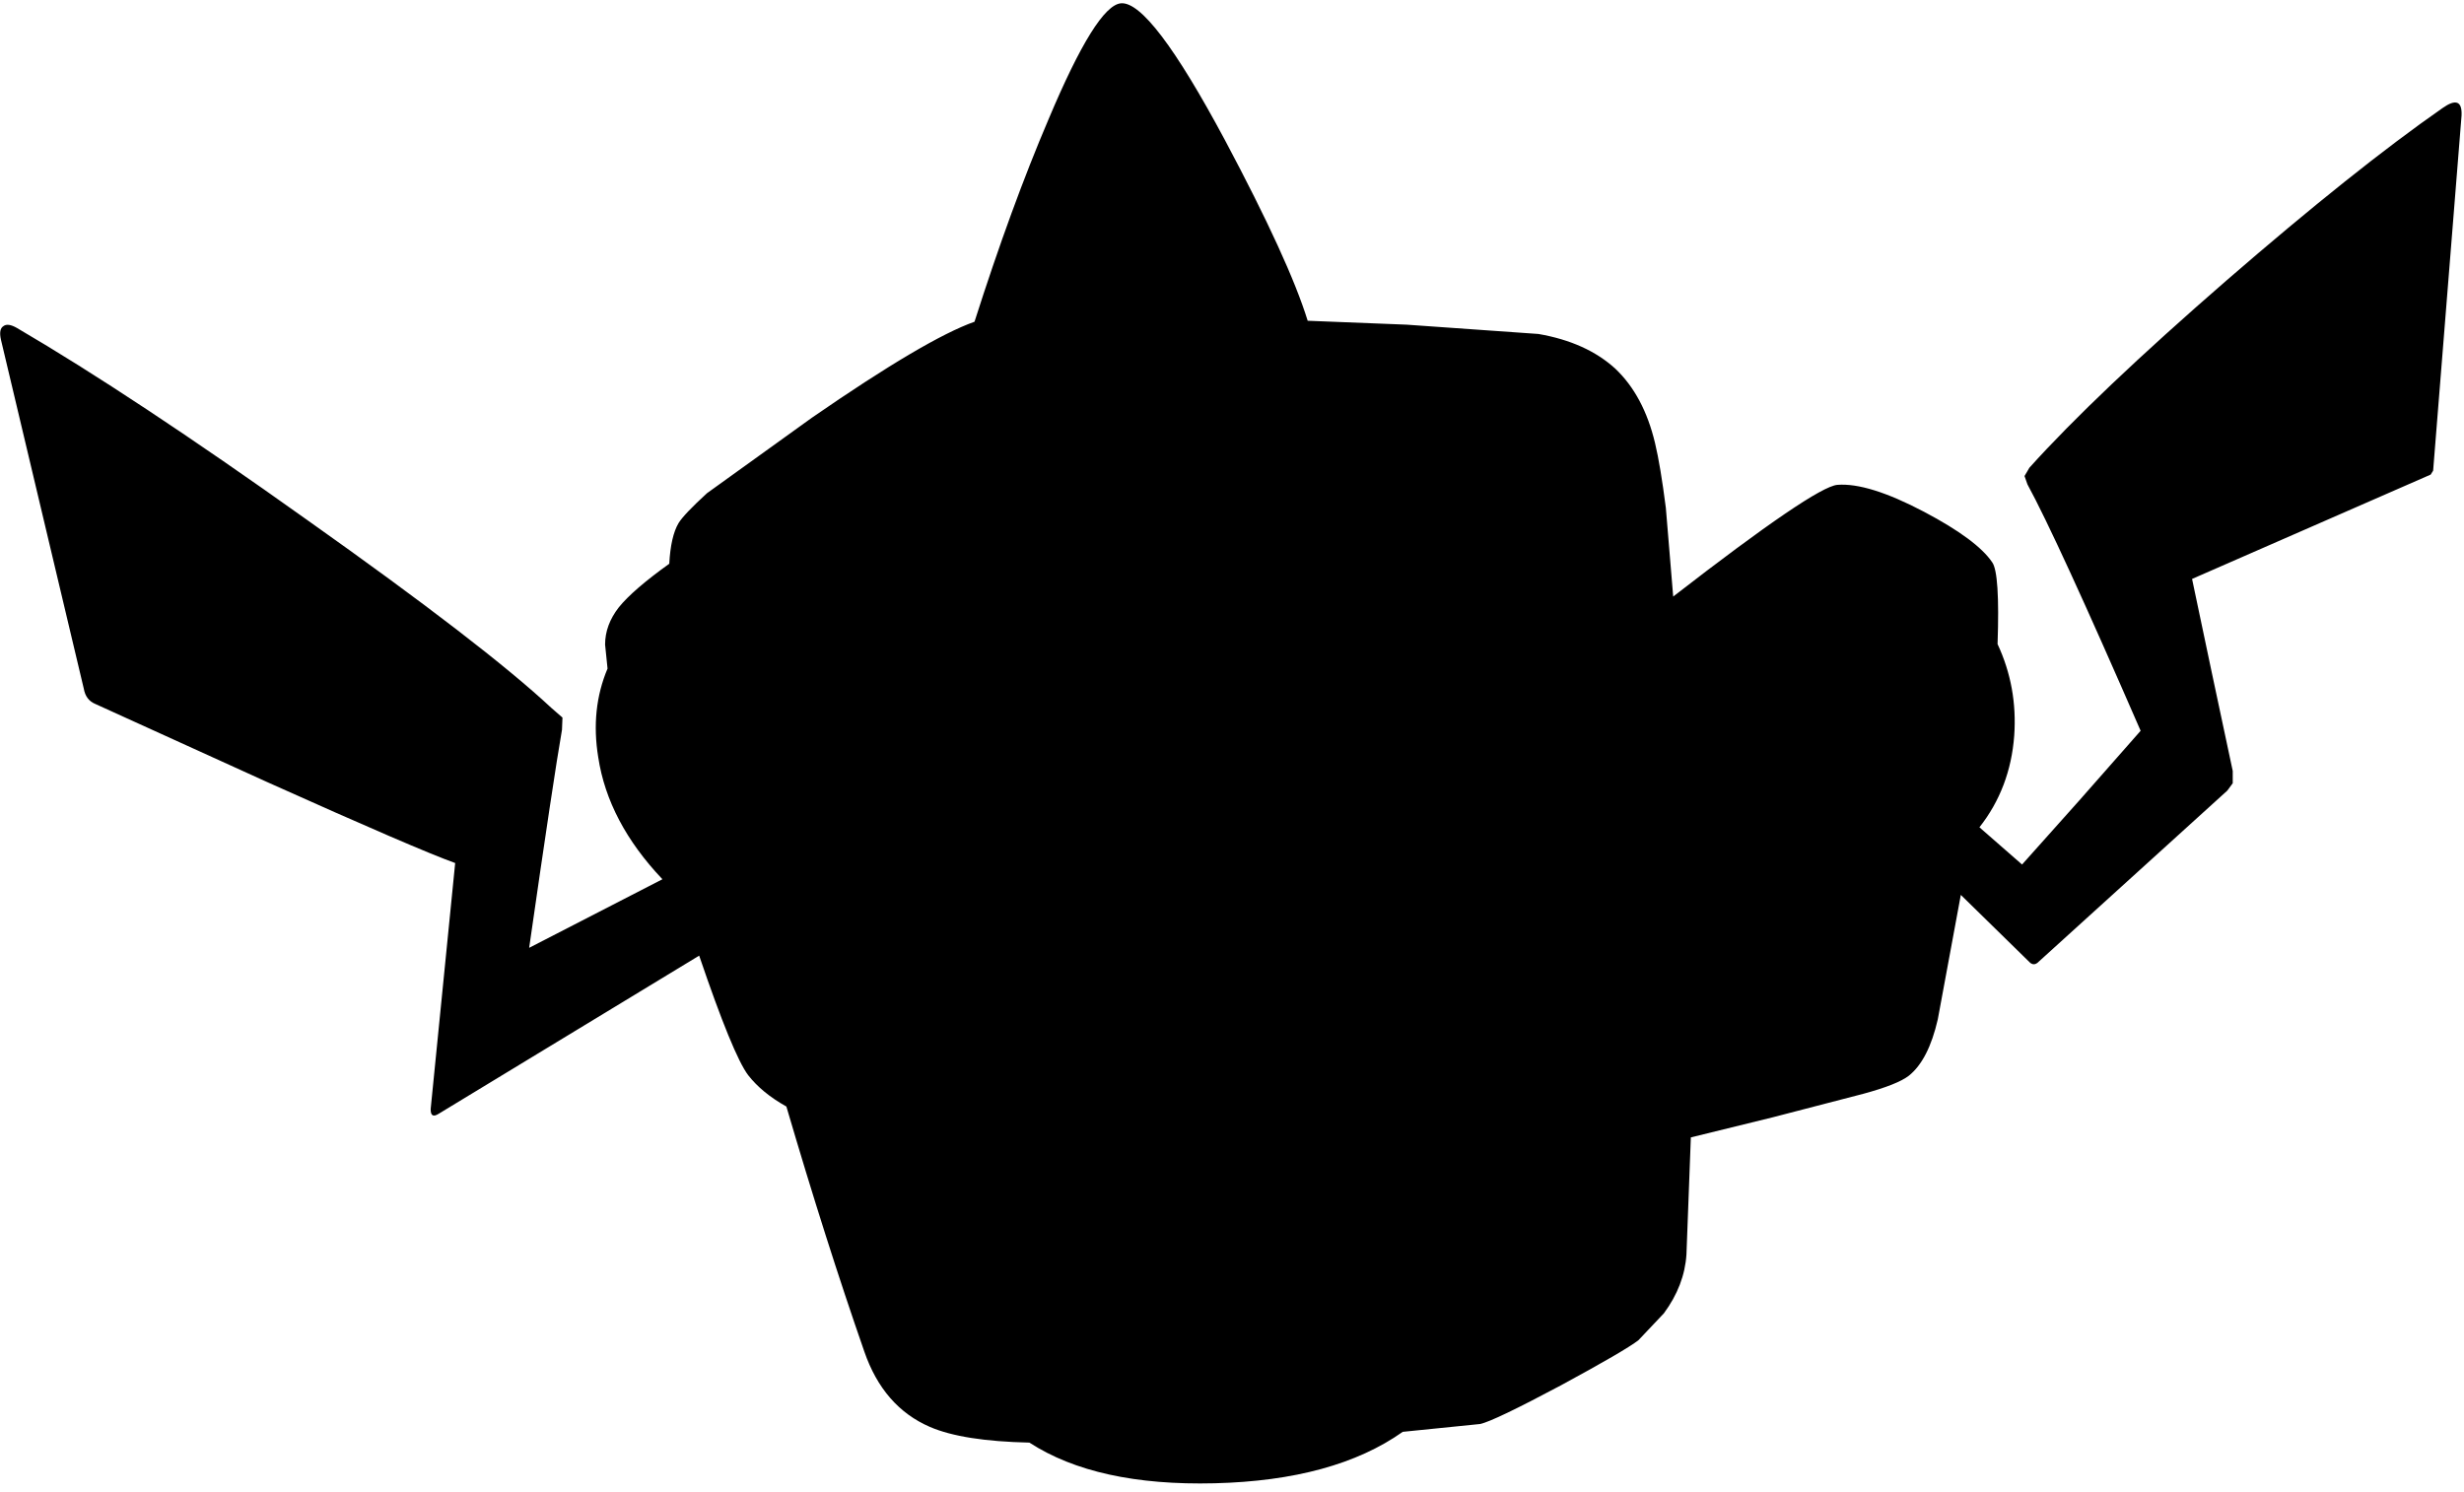 <?xml version="1.0" encoding="utf-8"?>
<!-- Generator: Adobe Illustrator 16.0.0, SVG Export Plug-In . SVG Version: 6.00 Build 0)  -->
<!DOCTYPE svg PUBLIC "-//W3C//DTD SVG 1.1//EN" "http://www.w3.org/Graphics/SVG/1.1/DTD/svg11.dtd">
<svg version="1.1" id="图层_1" xmlns="http://www.w3.org/2000/svg" xmlns:xlink="http://www.w3.org/1999/xlink" x="0px" y="0px"
	 width="251px" height="152px" viewBox="0 0 251 152" enable-background="new 0 0 251 152" xml:space="preserve">
<path d="M248.804,11.016c-5.923,4.126-13.26,9.982-22.011,17.568c-8.884,7.72-15.572,14.075-20.064,19.066l-0.498,0.849l0.299,0.848
	c1.996,3.66,5.84,12.029,11.529,25.105l-6.238,7.087l-5.84,6.539l-4.342-3.793c2.096-2.662,3.277-5.773,3.543-9.334
	c0.233-3.294-0.332-6.405-1.697-9.333c0.167-4.825-0.016-7.603-0.549-8.335c-1.031-1.531-3.344-3.244-6.938-5.141
	c-3.793-1.997-6.738-2.912-8.834-2.745c-1.53,0.133-7.104,3.926-16.72,11.379l-0.749-9.034c-0.365-2.862-0.732-5.058-1.098-6.588
	c-0.766-3.228-2.113-5.756-4.043-7.586c-1.963-1.797-4.575-2.978-7.836-3.543l-13.426-0.948l-10.082-0.399
	c-1.265-4.093-4.076-10.232-8.435-18.417c-5.058-9.45-8.584-14.091-10.581-13.925c-1.664,0.133-4.126,4.076-7.387,11.829
	c-2.529,5.923-5.041,12.793-7.536,20.613c-3.294,1.165-8.818,4.426-16.57,9.783l-10.681,7.686c-1.564,1.431-2.529,2.446-2.895,3.044
	c-0.533,0.898-0.849,2.279-0.948,4.143c-2.462,1.764-4.176,3.244-5.141,4.442c-0.932,1.198-1.397,2.462-1.397,3.793l0.25,2.446
	c-1.165,2.762-1.48,5.773-0.948,9.034c0.666,4.392,2.845,8.534,6.538,12.428l-13.575,6.987c1.664-11.579,2.778-18.982,3.344-22.21
	l0.05-1.248l-1.148-0.998c-4.525-4.226-12.827-10.614-24.905-19.166C19.432,44.522,9.599,38.018,1.747,33.426
	c-0.632-0.366-1.098-0.433-1.397-0.2c-0.333,0.2-0.416,0.666-0.25,1.397L8.535,70.16c0.133,0.765,0.516,1.281,1.148,1.547
	l17.568,7.986c10.148,4.559,16.521,7.303,19.116,8.234l-2.496,25.056v0.05c0,0.633,0.266,0.781,0.798,0.449l26.553-16.121
	c2.296,6.754,3.959,10.814,4.991,12.178c0.932,1.198,2.229,2.264,3.893,3.195c2.662,9.083,5.307,17.401,7.936,24.955
	c1.297,3.76,3.527,6.321,6.688,7.686c2.229,0.965,5.606,1.498,10.132,1.598c4.559,2.961,10.847,4.342,18.866,4.143
	c8.119-0.2,14.507-1.947,19.166-5.241l7.886-0.798c0.932-0.2,3.677-1.515,8.235-3.943c4.358-2.362,6.987-3.893,7.886-4.592
	l2.596-2.745c1.397-1.896,2.162-3.894,2.296-5.989l0.448-11.929l8.336-2.046l9.233-2.396c2.329-0.632,3.876-1.247,4.642-1.846
	c1.331-1.065,2.313-2.979,2.945-5.74l2.346-12.678l7.087,6.938c0.233,0.167,0.466,0.167,0.698,0l19.365-17.568l0.549-0.748v-1.248
	l-2.146-10.082l-1.997-9.483l24.307-10.631l0.25-0.399l2.895-36.185C250.816,10.301,250.168,10.051,248.804,11.016z"/>
</svg>
